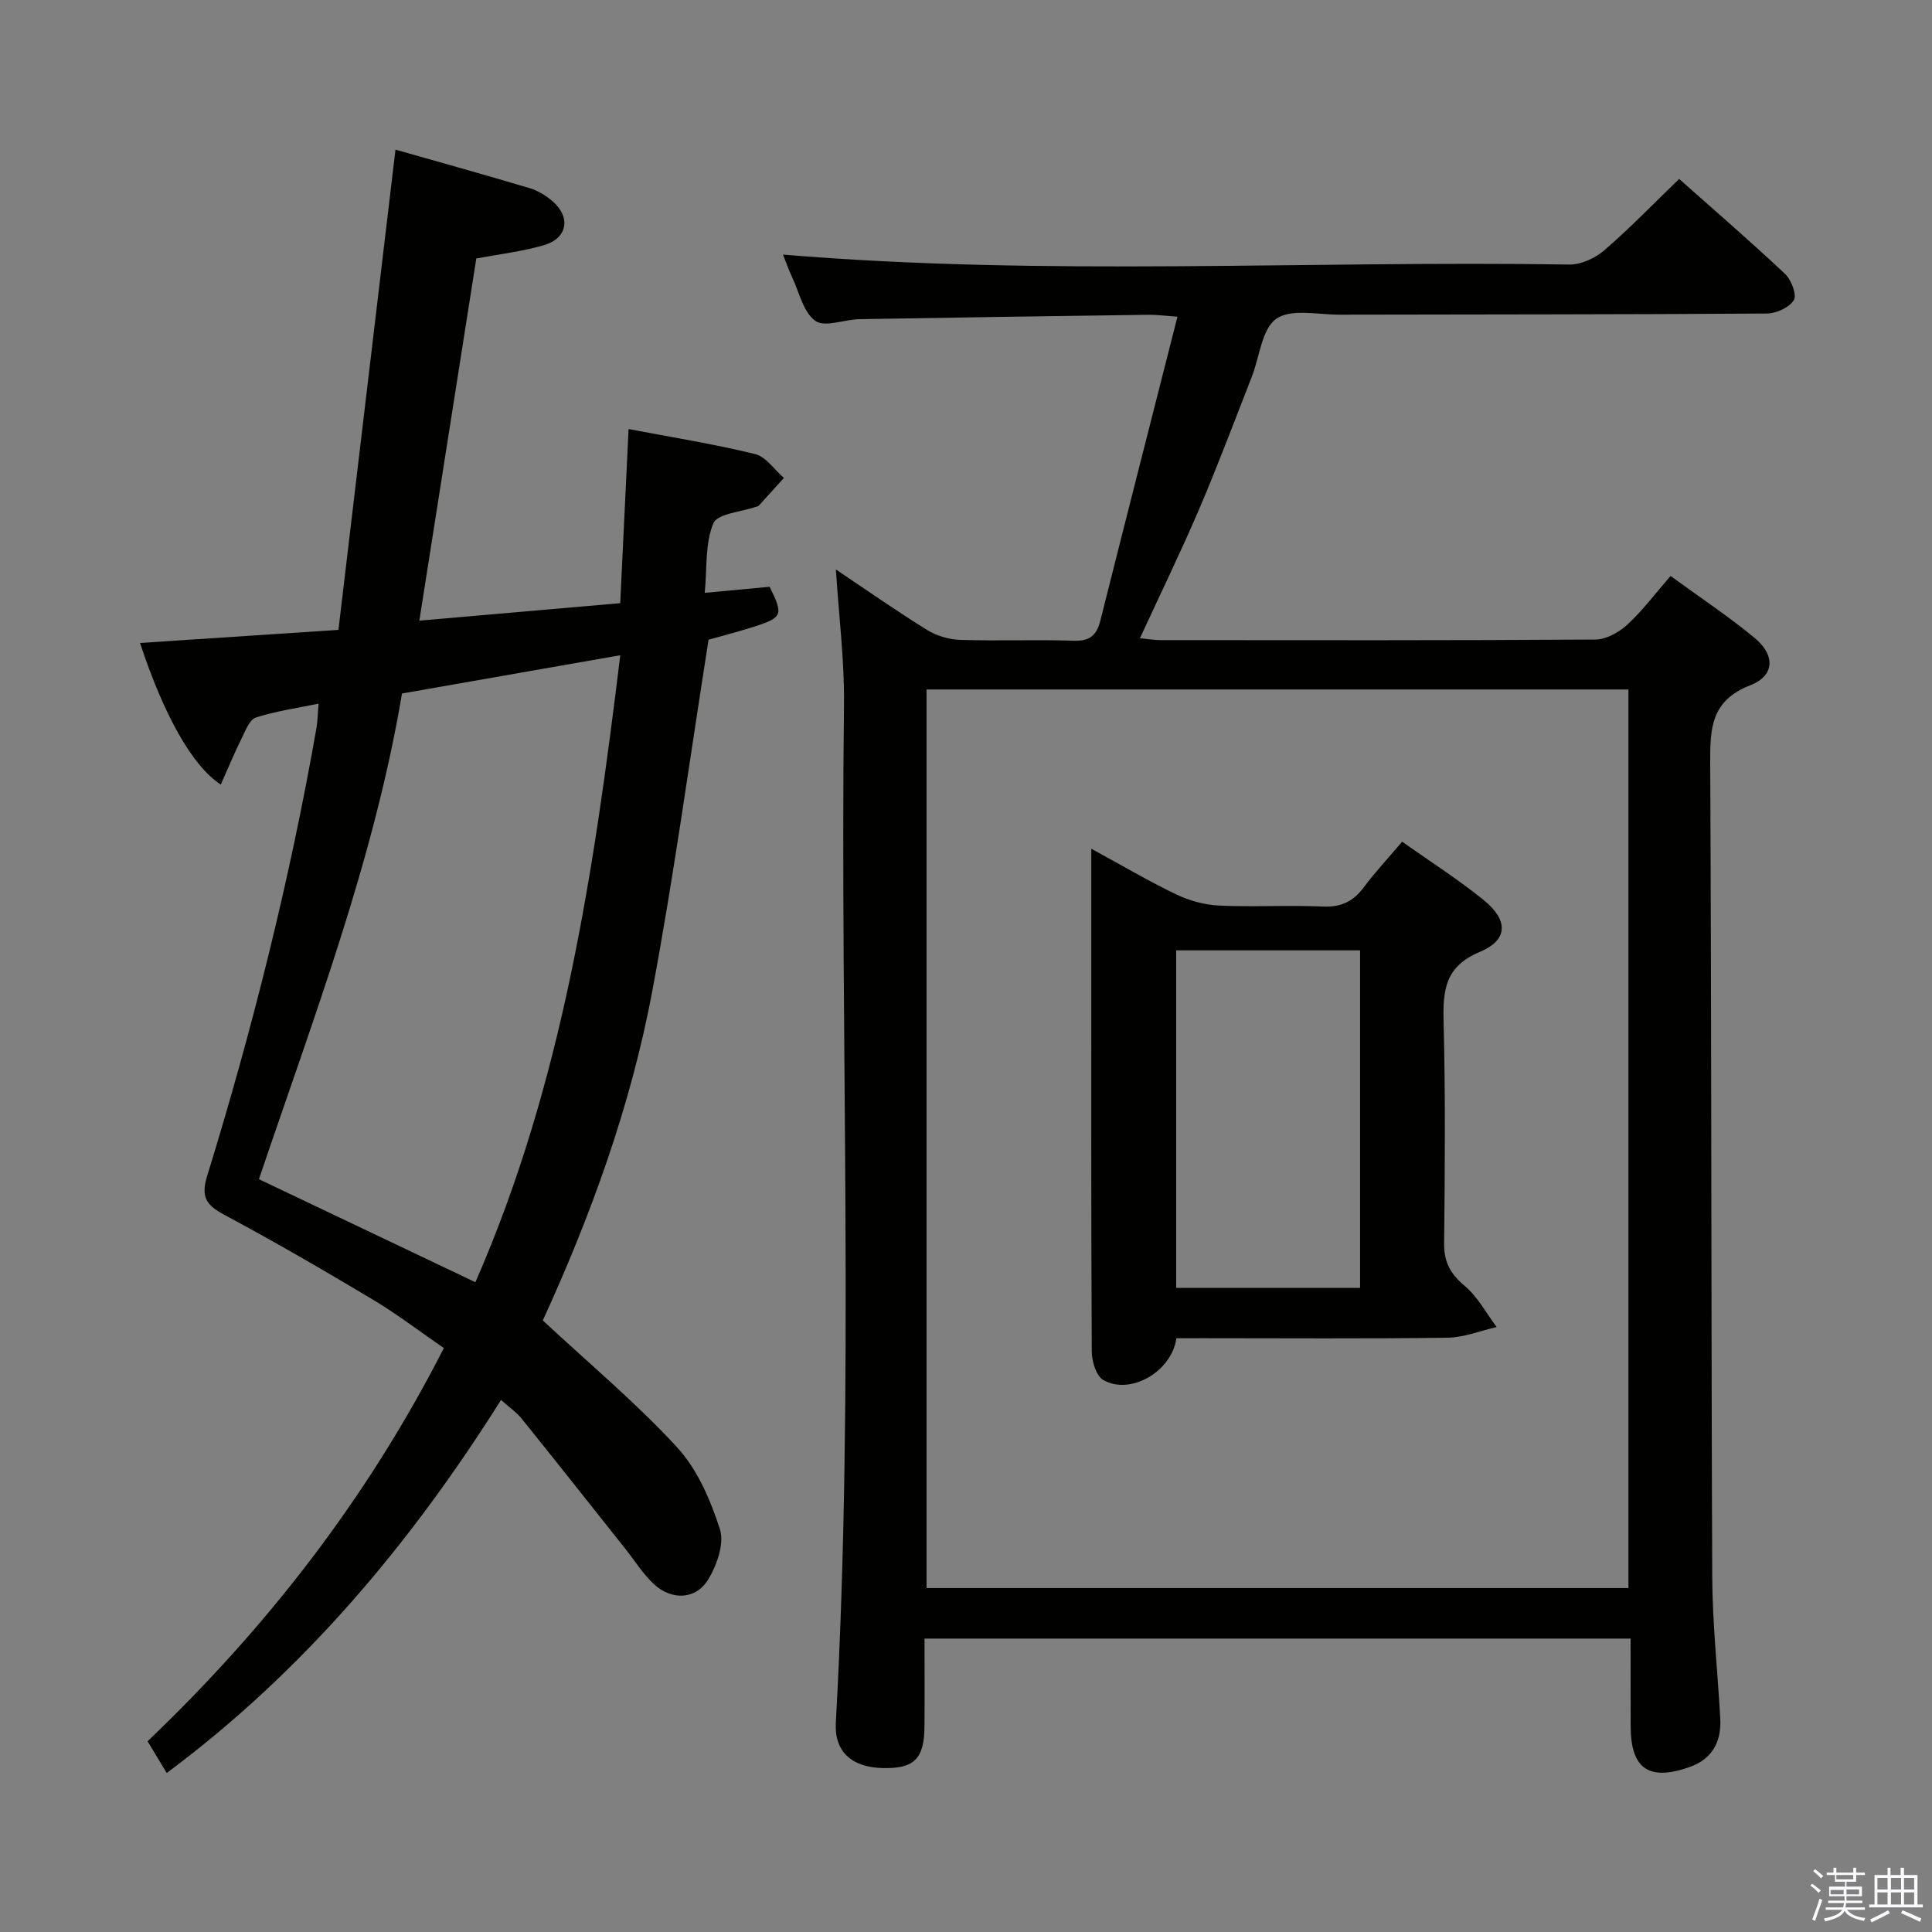 <svg enable-background="new 0 0 400 400" viewBox="0 0 400 400" xmlns="http://www.w3.org/2000/svg"><rect x="0" y="0" width="400" height="400" fill="#808080" stroke="none"/><path d="m374.8 390.4.4-.4c.7.5 1.3 1 1.8 1.4l-.5.5c-.5-.6-1.1-1.1-1.7-1.5zm1 7.3-.6-.3c.5-1.4 1.1-2.8 1.5-4.3.2.1.4.2.6.3-.5 1.3-1 2.8-1.5 4.3zm-.4-10.3.4-.4c.4.3 1 .8 1.7 1.4l-.5.5c-.4-.5-1-1-1.6-1.5zm2.5.3h1.7v-1h.6v1h3.5v-1h.6v1h1.8v.5h-1.8v1.4h-2v1h3.2v2h-3.2v.9h3.3v.5h-3.4c0 .3-.1.6-.1.9h4v.5h-3.7c.7.9 1.9 1.5 3.8 1.7-.1.2-.2.4-.3.6-2.1-.4-3.5-1.1-4-2.1-.4 1-1.8 1.7-4 2.2-.1-.2-.2-.4-.3-.6 2.1-.4 3.4-1 3.8-1.8h-3.4v-.5h3.6c.1-.3.1-.6.2-.9h-3.3v-.5h3.4c0-.3 0-.6 0-.9h-3.2v-2h3.3v-1h-2.1v-1.4h-1.7v-.5zm1.1 3.5v1h2.7c0-.3 0-.4 0-.4 0-.2 0-.2 0-.2 0-.1 0-.2 0-.3h-2.7zm1.2-3v.9h3.5v-.9zm4.7 3h-2.6v.6.4h2.6z" fill="#fbfafc"/><path d="m393.6 386.7h.6v1.5h2.8v6.1h1.1v.6h-11.1v-.6h1.1v-6.1h2.7v-1.5h.6v1.5h2.1v-1.5zm-2.7 8.8.4.6c-1.2.6-2.5 1.3-3.8 1.9-.1-.2-.2-.4-.3-.6 1.2-.6 2.5-1.2 3.7-1.9zm-2.2-6.7v2.4h2.1v-2.4zm0 3v2.5h2.1v-2.5zm2.8-3v2.4h2.1v-2.4zm0 3v2.5h2.1v-2.5zm6 6.1c-1.4-.7-2.7-1.3-3.9-1.8l.3-.6c1.5.6 2.7 1.2 3.9 1.7zm-1.2-9.1h-2.1v2.4h2.1zm-2.1 3v2.5h2.1v-2.5z" fill="#fbfafc"/><g fill="#010100"><path d="m337.59 339.25c-48.81 0-97.08 0-146.18 0 0 6.06.04 12.14-.01 18.22-.05 6.69-2.13 8.73-8.6 8.59-6.46-.14-10.09-3.4-9.75-9.39 3.89-70.24.86-140.54 1.69-210.81.11-9.1-1.06-18.21-1.68-27.96 6.47 4.34 12.54 8.6 18.84 12.5 1.99 1.23 4.57 2.01 6.91 2.08 7.82.25 15.67-.09 23.49.18 3.32.11 4.75-1.12 5.51-4.14 5.21-20.73 10.5-41.43 15.97-62.95-2.79-.2-4.35-.42-5.9-.4-19.97.27-39.95.56-59.92.91-3.13.05-7.16 1.75-9.14.36-2.49-1.75-3.33-5.87-4.8-9.01-.76-1.61-1.34-3.31-1.91-4.72 54.32 4.55 108.6 1.2 162.8 2.06 2.44.04 5.38-1.34 7.28-2.98 5.27-4.55 10.12-9.59 15.46-14.74 7.14 6.34 14.67 12.84 21.91 19.64 1.3 1.22 2.5 4.35 1.84 5.43-.93 1.54-3.64 2.78-5.59 2.79-29.49.21-58.98.17-88.47.24-4.47.01-10.05-1.3-13.1.85-3.02 2.13-3.45 7.89-5.08 12.04-3.58 9.12-7.01 18.3-10.86 27.3-3.78 8.84-8 17.5-12.29 26.8 1.59.15 2.98.39 4.36.39 29.99.02 59.98.08 89.97-.12 2.24-.02 4.88-1.52 6.61-3.11 3.14-2.9 5.74-6.39 8.92-10.05 5.94 4.33 11.89 8.28 17.38 12.8 4.33 3.57 4.21 7.85-.88 9.83-8.13 3.17-8.33 8.92-8.29 16.09.28 56.15.19 112.3.42 168.44.04 9.79 1.12 19.57 1.66 29.36.27 4.85-1.65 8.44-6.41 10.1-8.43 2.94-12.14.31-12.14-8.54-.02-5.91-.02-11.87-.02-18.08zm-.44-10.46c0-62.28 0-124.14 0-186.04-48.68 0-96.92 0-145.32 0v186.04z"/><path d="m112.38 273.38c9.83 9.15 19.43 17.16 27.82 26.29 4.2 4.57 6.92 10.93 8.85 16.95.95 2.96-.63 7.46-2.44 10.42-2.55 4.17-7.56 4.35-11.23.93-2.28-2.12-3.97-4.87-5.93-7.33-7.13-8.97-14.22-17.96-21.41-26.88-1.11-1.38-2.64-2.42-4.31-3.91-18.77 29.8-40.89 56.15-69.21 77.23-1.31-2.16-2.49-4.11-3.97-6.57 24.68-23.56 45.42-50.19 61.35-81.41-4.88-3.35-9.6-6.97-14.67-10.01-10.13-6.06-20.35-11.99-30.75-17.56-3.68-1.97-4.95-3.62-3.62-7.96 9.39-30.47 17.14-61.37 22.65-92.8.25-1.42.26-2.87.45-5.09-4.71.98-8.95 1.57-12.97 2.87-1.29.42-2.13 2.63-2.89 4.16-1.55 3.14-2.89 6.38-4.39 9.73-5.97-3.9-11.82-14.47-16.72-29.32 13.58-.89 27.05-1.78 41.08-2.71 3.95-33.27 7.84-66.04 11.81-99.43 8.86 2.52 18.37 5.17 27.83 7.99 1.7.51 3.36 1.55 4.71 2.72 3.82 3.31 3.06 7.65-1.8 9.07-4.44 1.3-9.1 1.83-14.01 2.77-3.87 24.65-7.78 49.49-11.79 74.97 13.87-1.21 27.38-2.38 41.59-3.62.58-12.04 1.15-23.88 1.73-36.05 8.97 1.71 17.65 3.09 26.17 5.17 2.27.55 4.01 3.24 5.99 4.95-1.74 1.93-3.48 3.86-5.24 5.78-.1.11-.31.11-.47.17-3.1 1.1-8.05 1.42-8.9 3.45-1.74 4.19-1.29 9.3-1.78 14.39 5.02-.47 9.27-.86 13.43-1.25 2.87 5.77 2.68 6.36-3.1 8.22-3.47 1.11-7 2.01-9.54 2.73-3.87 24.49-7.14 48.64-11.62 72.57-4.48 24.09-12.91 47.03-22.7 68.37zm-13.95-7.91c18.12-41.41 24.53-85.08 29.99-129.81-15.52 2.72-30.14 5.28-45.19 7.92-5.83 34.69-18.43 67.39-29.62 100.56 15 7.14 29.65 14.11 44.82 21.33z"/><path d="m243.56 277.07c-1.01 7.04-9.64 11.83-15.14 8.64-1.47-.85-2.37-3.85-2.38-5.87-.15-27.98-.1-55.97-.1-83.95 0-6.45 0-12.9 0-20.17 6.25 3.4 11.78 6.67 17.55 9.44 2.73 1.31 5.9 2.19 8.91 2.33 7.15.33 14.33-.12 21.48.2 3.76.17 6.28-1.04 8.47-3.97 2.36-3.17 5.08-6.07 7.95-9.46 5.89 4.18 11.64 7.83 16.89 12.1 5.11 4.15 5.1 8.24-.79 10.71-7.24 3.04-7.68 7.92-7.52 14.45.39 15.32.27 30.65.11 45.97-.04 3.88 1.36 6.31 4.29 8.77 2.68 2.25 4.43 5.62 6.58 8.49-3.39.77-6.77 2.16-10.16 2.21-16.82.23-33.65.1-50.47.1-1.8.01-3.6.01-5.67.01zm38.03-80.31c-12.78 0-25.33 0-38.08 0v69.89h38.08c0-23.43 0-46.49 0-69.89z"/></g></svg>